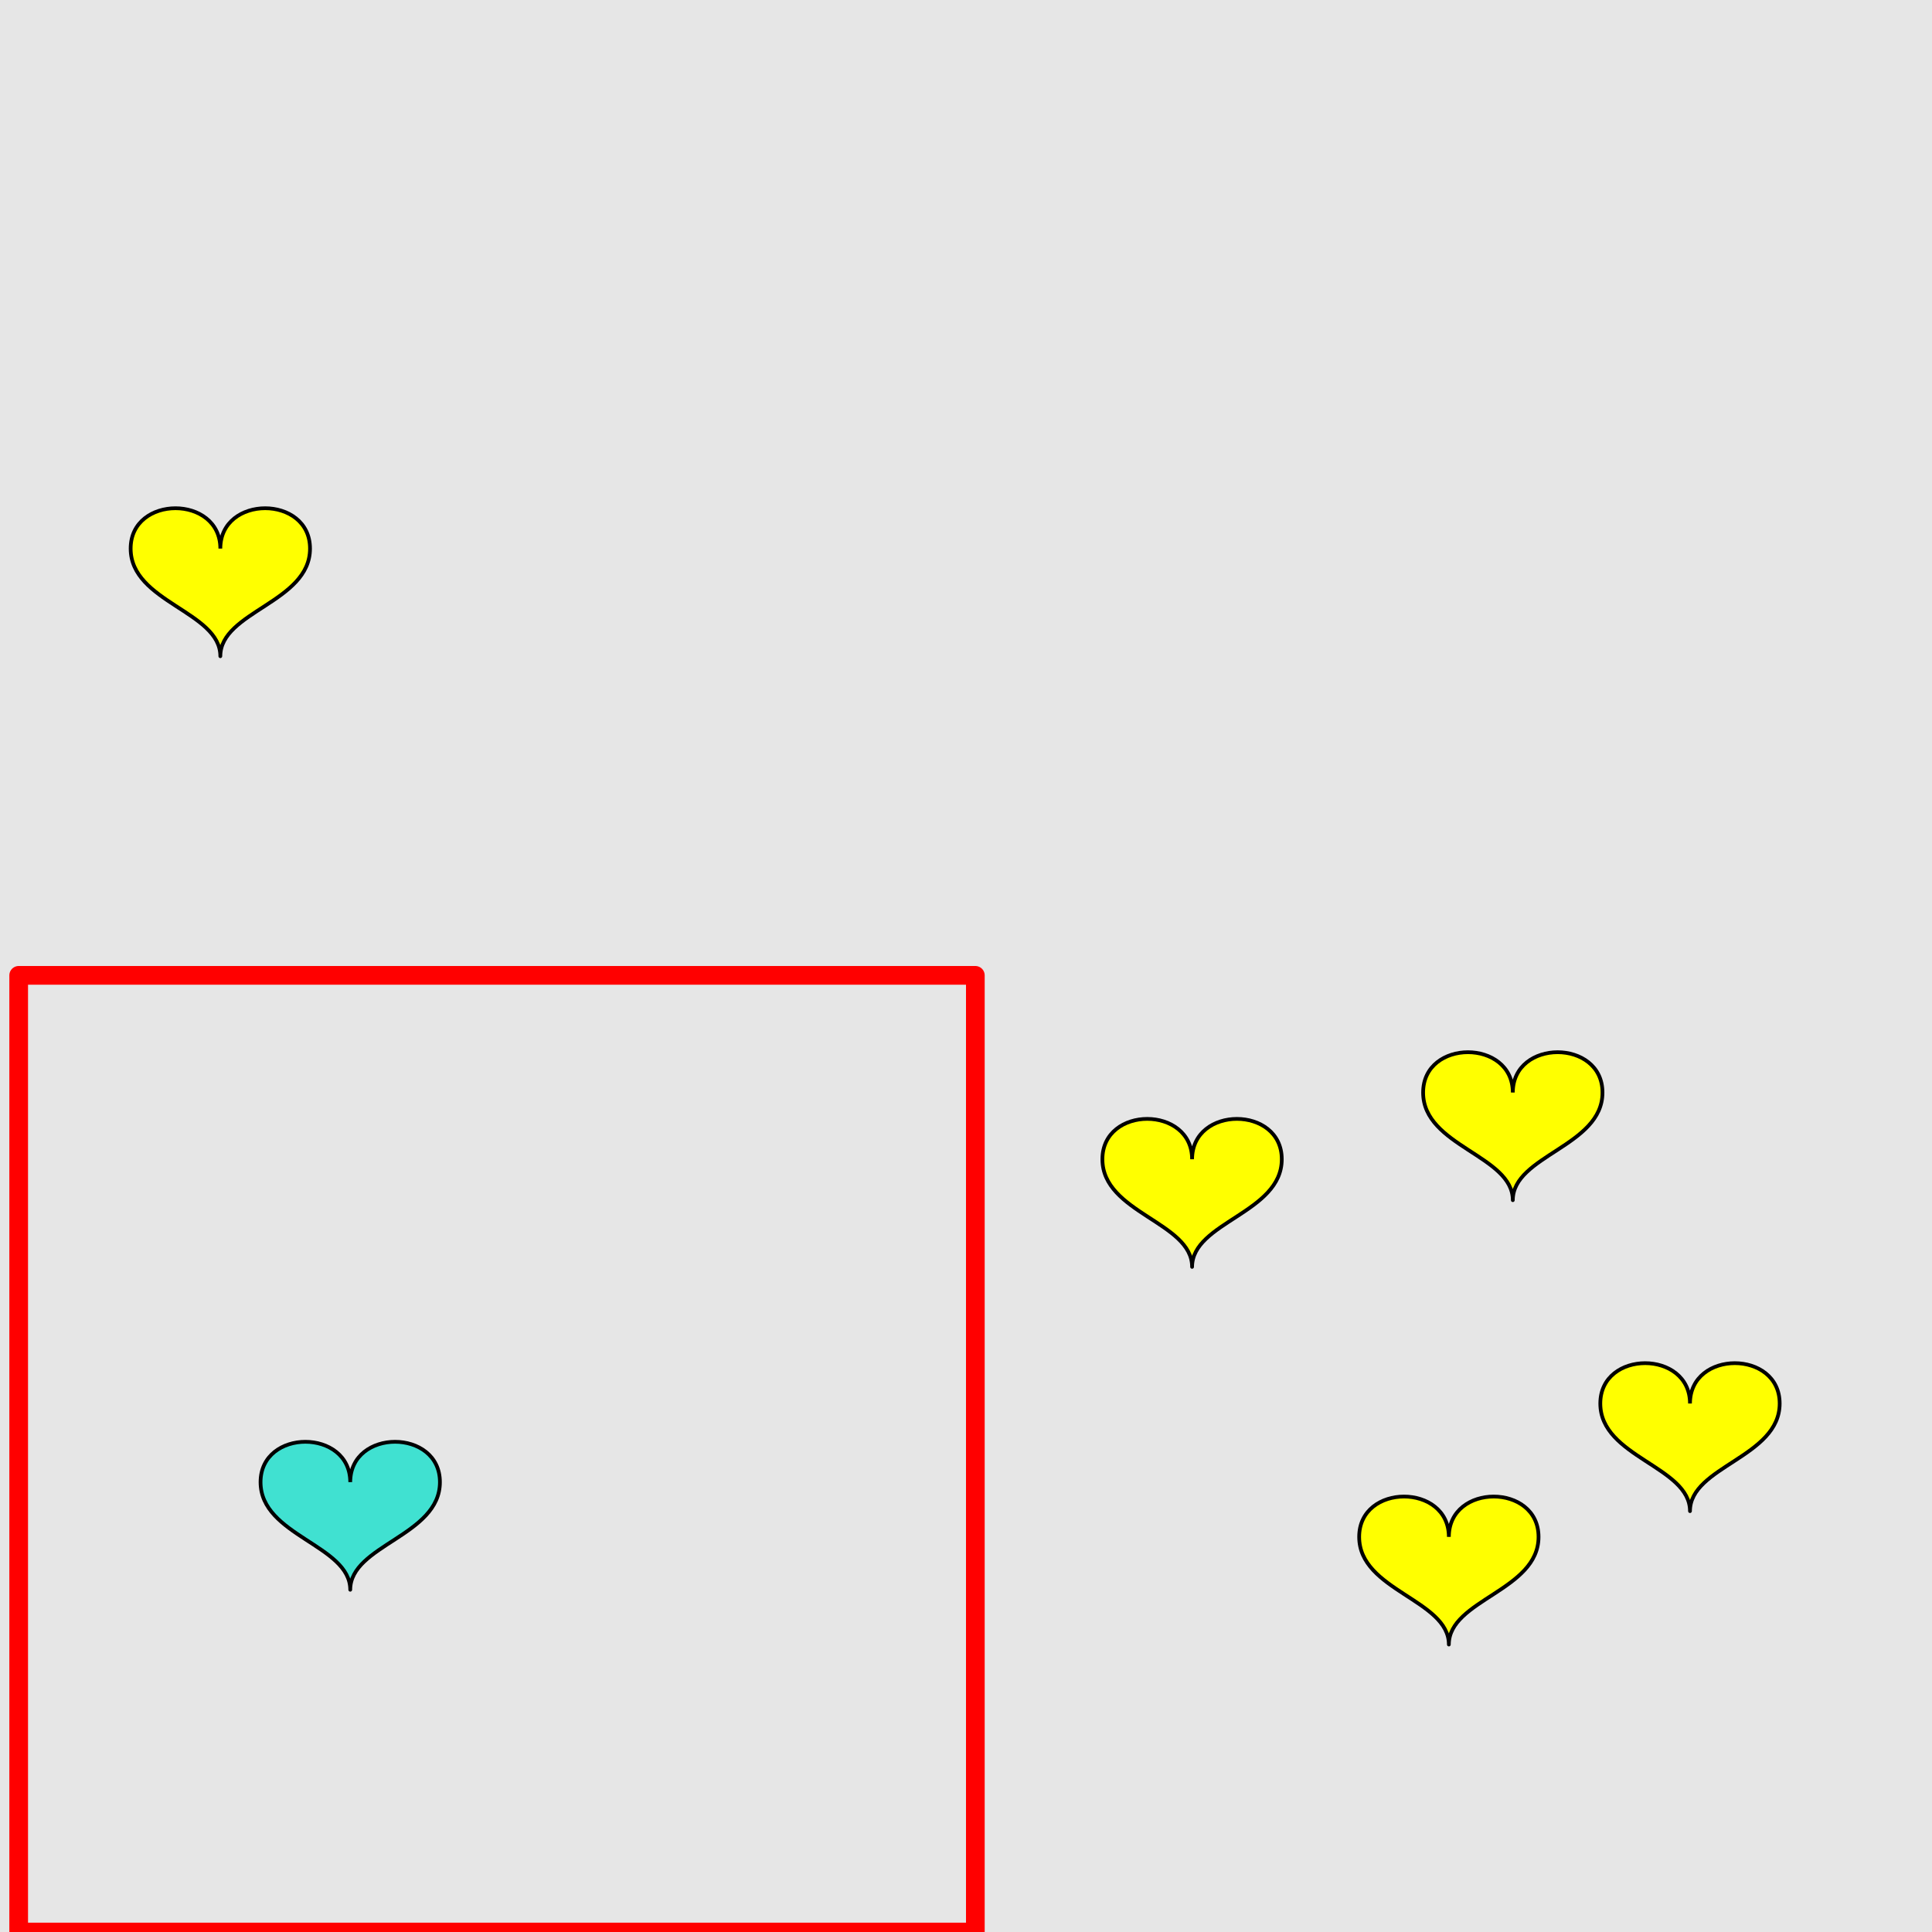 <?xml version="1.0" encoding="UTF-8"?>
<svg xmlns="http://www.w3.org/2000/svg" xmlns:xlink="http://www.w3.org/1999/xlink" width="517pt" height="517pt" viewBox="0 0 517 517" version="1.1">
<g id="surface4651">
<rect x="0" y="0" width="517" height="517" style="fill:rgb(90%,90%,90%);fill-opacity:1;stroke:none;"/>
<path style="fill:none;stroke-width:5;stroke-linecap:butt;stroke-linejoin:round;stroke:rgb(100%,0%,0%);stroke-opacity:1;stroke-miterlimit:10;" d="M 5 261 L 261 261 L 261 517 L 5 517 Z M 5 261 "/>
<path style="fill-rule:nonzero;fill:rgb(25%,88%,82%);fill-opacity:1;stroke-width:1;stroke-linecap:butt;stroke-linejoin:round;stroke:rgb(0%,0%,0%);stroke-opacity:1;stroke-miterlimit:10;" d="M 93.723 396.617 C 93.723 382.219 69.723 382.219 69.723 396.617 C 69.723 411.016 93.723 413.418 93.723 425.418 C 93.723 413.418 117.723 411.016 117.723 396.617 C 117.723 382.219 93.723 382.219 93.723 396.617 "/>
<path style="fill-rule:nonzero;fill:rgb(100%,100%,0%);fill-opacity:1;stroke-width:1;stroke-linecap:butt;stroke-linejoin:round;stroke:rgb(0%,0%,0%);stroke-opacity:1;stroke-miterlimit:10;" d="M 58.961 146.801 C 58.961 132.402 34.961 132.402 34.961 146.801 C 34.961 161.199 58.961 163.602 58.961 175.602 C 58.961 163.602 82.961 161.199 82.961 146.801 C 82.961 132.402 58.961 132.402 58.961 146.801 "/>
<path style="fill-rule:nonzero;fill:rgb(100%,100%,0%);fill-opacity:1;stroke-width:1;stroke-linecap:butt;stroke-linejoin:round;stroke:rgb(0%,0%,0%);stroke-opacity:1;stroke-miterlimit:10;" d="M 319 310.215 C 319 295.812 295 295.812 295 310.215 C 295 324.613 319 327.016 319 339.016 C 319 327.016 343 324.613 343 310.215 C 343 295.812 319 295.812 319 310.215 "/>
<path style="fill-rule:nonzero;fill:rgb(100%,100%,0%);fill-opacity:1;stroke-width:1;stroke-linecap:butt;stroke-linejoin:round;stroke:rgb(0%,0%,0%);stroke-opacity:1;stroke-miterlimit:10;" d="M 404.824 292.367 C 404.824 277.969 380.824 277.969 380.824 292.367 C 380.824 306.77 404.824 309.168 404.824 321.168 C 404.824 309.168 428.824 306.77 428.824 292.367 C 428.824 277.969 404.824 277.969 404.824 292.367 "/>
<path style="fill-rule:nonzero;fill:rgb(100%,100%,0%);fill-opacity:1;stroke-width:1;stroke-linecap:butt;stroke-linejoin:round;stroke:rgb(0%,0%,0%);stroke-opacity:1;stroke-miterlimit:10;" d="M 387.711 411.273 C 387.711 396.871 363.711 396.871 363.711 411.273 C 363.711 425.672 387.711 428.074 387.711 440.074 C 387.711 428.074 411.711 425.672 411.711 411.273 C 411.711 396.871 387.711 396.871 387.711 411.273 "/>
<path style="fill-rule:nonzero;fill:rgb(100%,100%,0%);fill-opacity:1;stroke-width:1;stroke-linecap:butt;stroke-linejoin:round;stroke:rgb(0%,0%,0%);stroke-opacity:1;stroke-miterlimit:10;" d="M 452.238 375.578 C 452.238 361.176 428.238 361.176 428.238 375.578 C 428.238 389.977 452.238 392.375 452.238 404.375 C 452.238 392.375 476.238 389.977 476.238 375.578 C 476.238 361.176 452.238 361.176 452.238 375.578 "/>
</g>
</svg>
